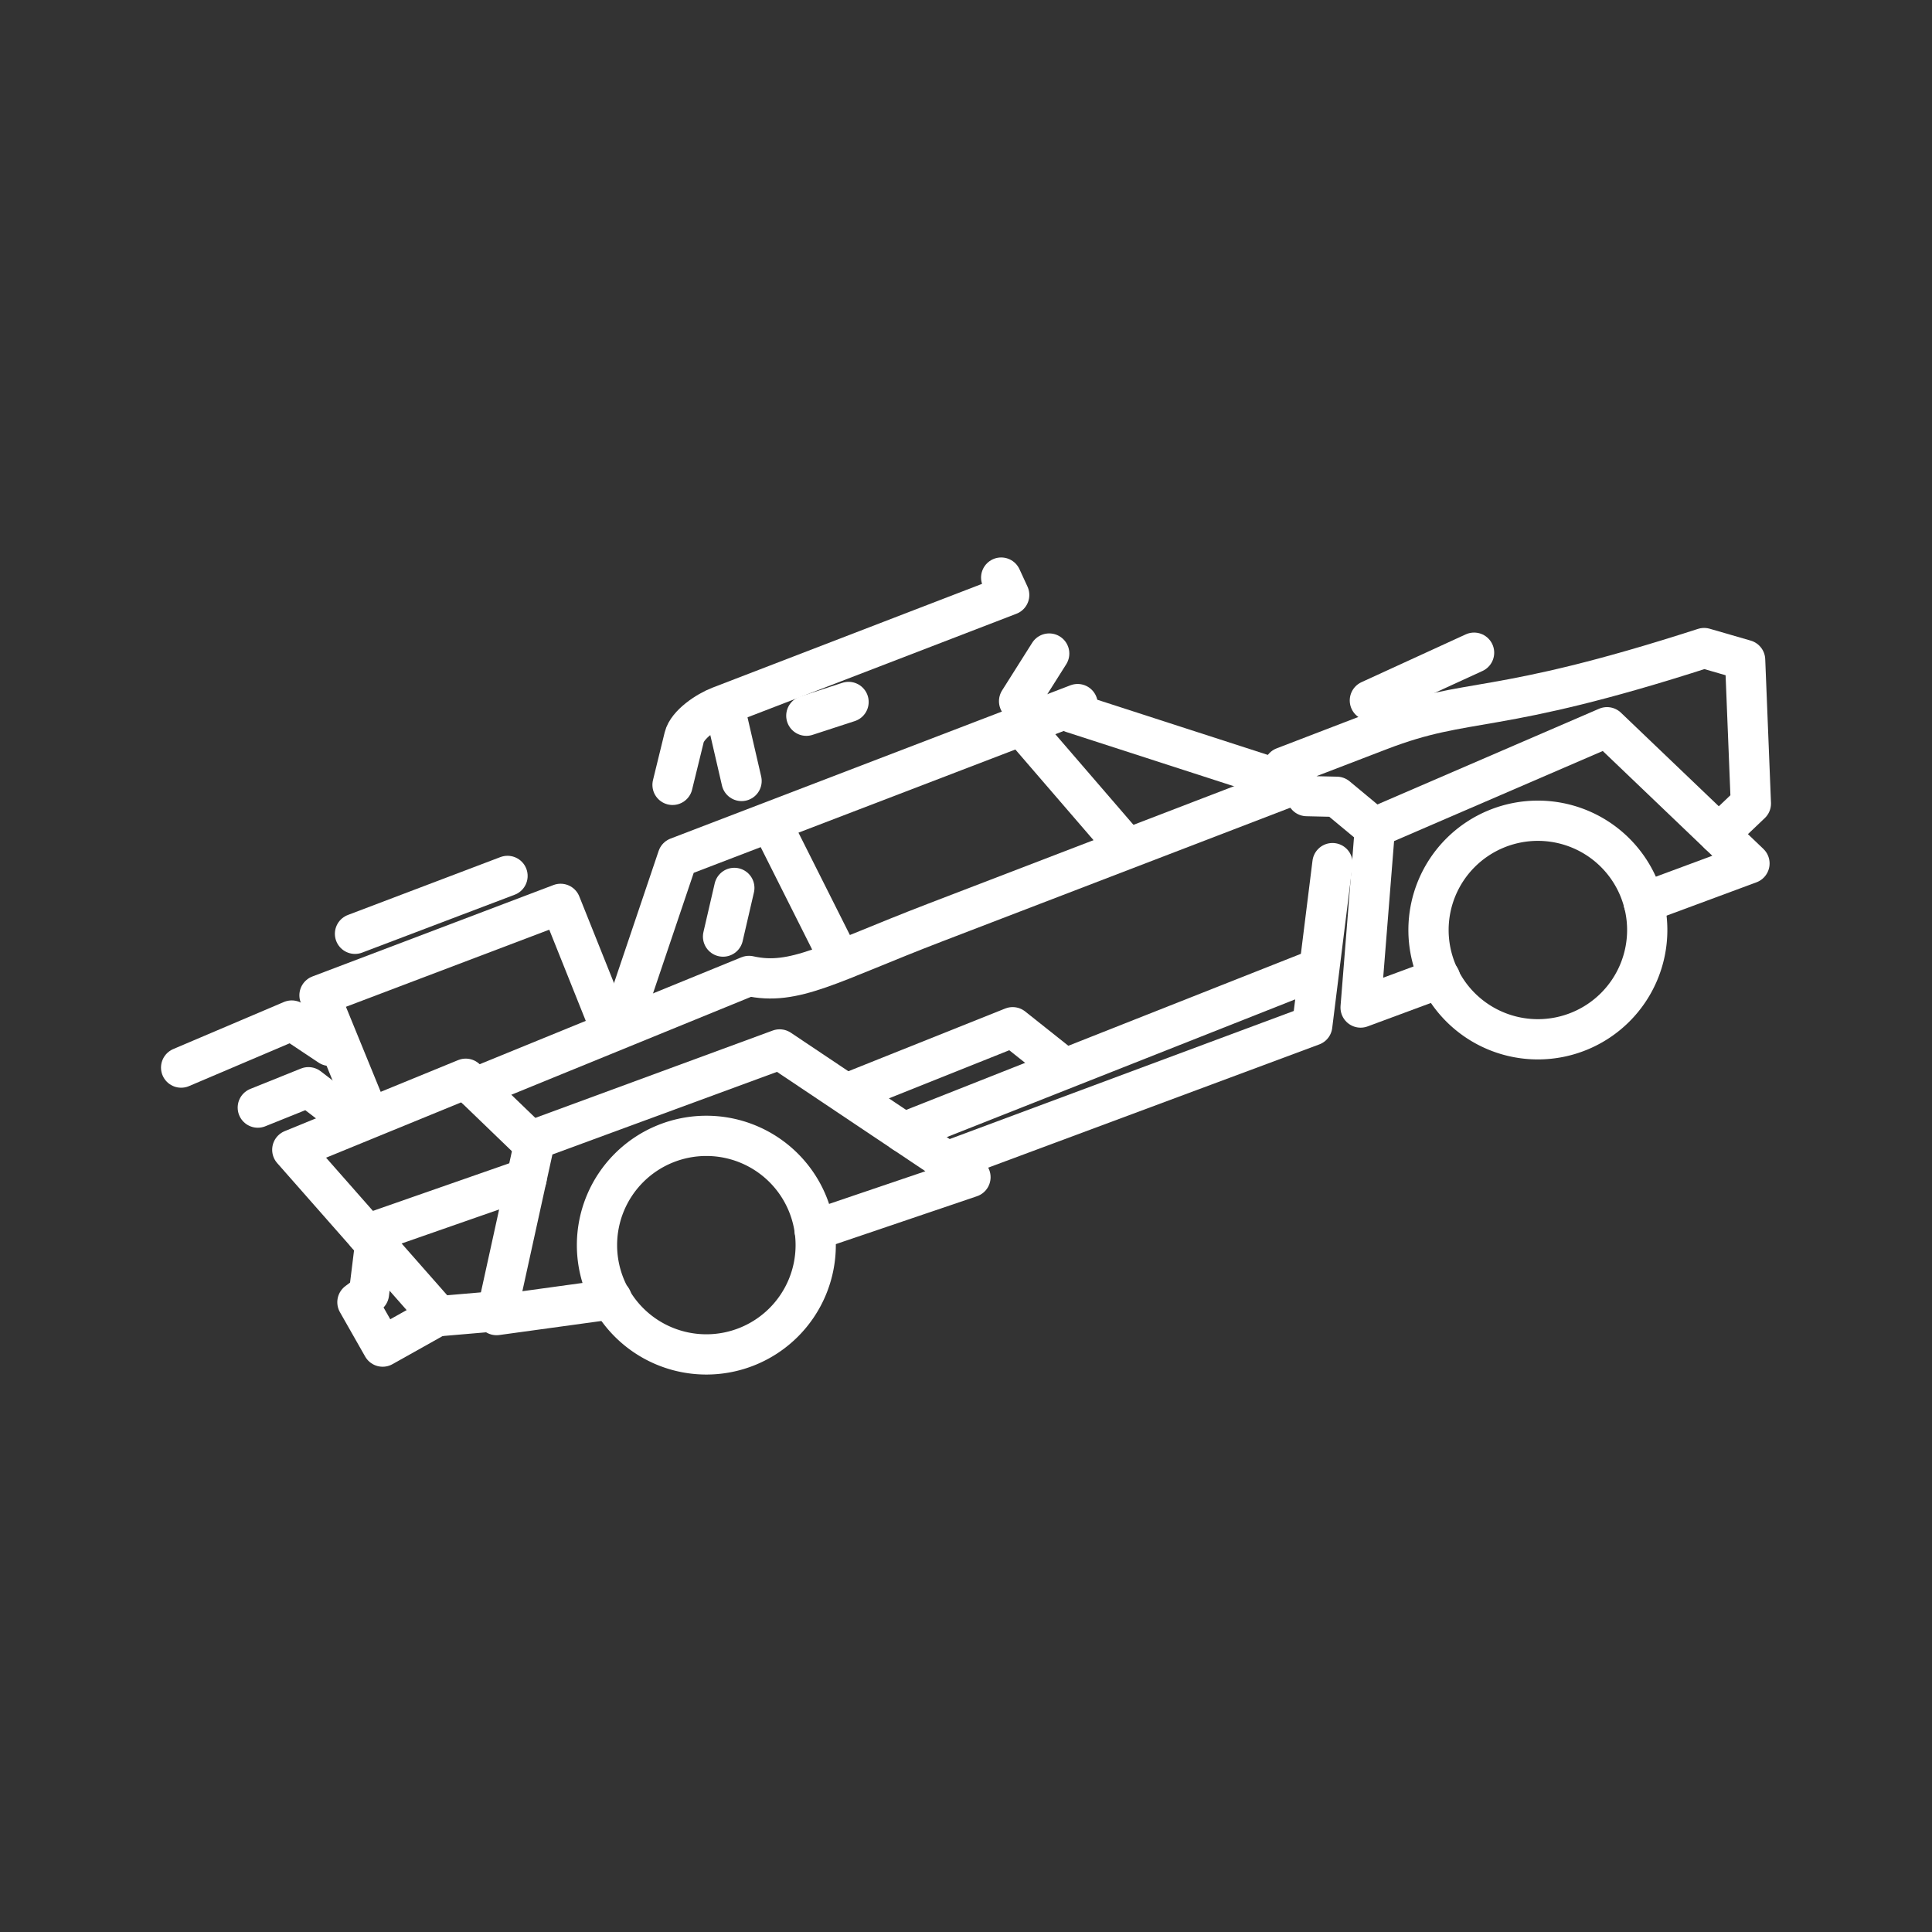 <?xml version="1.0" encoding="UTF-8" standalone="no"?>
<svg
   viewBox="0 0 48 48"
   version="1.1"
   id="svg1"
   sodipodi:docname="earn_to_die_rogue.svg"
   inkscape:version="1.2.2 (b0a8486541, 2022-12-01)"
   xml:space="preserve"
   xmlns:inkscape="http://www.inkscape.org/namespaces/inkscape"
   xmlns:sodipodi="http://sodipodi.sourceforge.net/DTD/sodipodi-0.dtd"
   xmlns="http://www.w3.org/2000/svg"
   xmlns:svg="http://www.w3.org/2000/svg"><rect x="0" y="0" width="48" height="48" fill="#333333" stroke="none"/><sodipodi:namedview
     id="namedview1"
     pagecolor="#505050"
     bordercolor="#eeeeee"
     borderopacity="1"
     inkscape:showpageshadow="0"
     inkscape:pageopacity="0"
     inkscape:pagecheckerboard="0"
     inkscape:deskcolor="#505050"
     inkscape:zoom="25.190679"
     inkscape:cx="22.468628"
     inkscape:cy="28.026239"
     inkscape:window-width="1918"
     inkscape:window-height="1053"
     inkscape:window-x="0"
     inkscape:window-y="0"
     inkscape:window-maximized="1"
     inkscape:current-layer="svg1"
     showgrid="false" /><defs
     id="defs1"><style
       id="style1">.a { fill:none;stroke:#fff;stroke-linecap:round;stroke-linejoin:round; }
</style></defs><g
     id="g18707"><g
       id="g18642"><path
         style="fill:none;stroke:#ffffff;stroke-width:1;stroke-linecap:round;stroke-linejoin:round;stroke-opacity:1;stop-color:#000000"
         d="m 40.925,23.106 a 2.717,2.715 0 0 1 -2.717,2.715 2.717,2.715 0 0 1 -2.717,-2.715 2.717,2.715 0 0 1 2.717,-2.715 2.717,2.715 0 0 1 2.717,2.715 z"
         id="path18523" /><path
         style="fill:none;stroke:#ffffff;stroke-width:1;stroke-linecap:round;stroke-linejoin:round;stroke-opacity:1;stop-color:#000000"
         d="m 35.78,24.3 -1.976,0.732 v 0 l 0.357,-4.475 5.765,-2.489 3.539,3.384 -2.627,0.974"
         id="path18519" /></g><g
       id="g18646"><path
         style="fill:none;stroke:#ffffff;stroke-width:1;stroke-linecap:round;stroke-linejoin:round;stroke-opacity:1;stop-color:#000000"
         d="m 20.266,30.935 a 2.717,2.715 0 0 1 -2.717,2.715 2.717,2.715 0 0 1 -2.717,-2.715 2.717,2.715 0 0 1 2.717,-2.715 2.717,2.715 0 0 1 2.717,2.715 z"
         id="path18521" /><path
         style="fill:none;stroke:#ffffff;stroke-width:1;stroke-linecap:round;stroke-linejoin:round;stroke-opacity:1;stop-color:#000000"
         d="m 15.199,32.272 -0.04,0.013 -2.823,0.388 0.959,-4.365 6.075,-2.235 4.741,3.174 v 0 l -3.873,1.314"
         id="path18517" /></g><g
       id="g18674"><path
         style="fill:none;stroke:#ffffff;stroke-width:1;stroke-linecap:round;stroke-linejoin:round;stroke-opacity:1;stop-color:#000000"
         d="m 33.105,21.444 -0.503,4.036 -9.057,3.371"
         id="path18515" /><path
         style="fill:none;stroke:#ffffff;stroke-width:1;stroke-linecap:round;stroke-linejoin:round;stroke-opacity:1;stop-color:#000000"
         d="m 12.359,32.575 -1.457,0.125 -3.64,-4.134 4.309,-1.765 1.696,1.635"
         id="path18513" /><path
         style="fill:none;stroke:#ffffff;stroke-width:1;stroke-linecap:round;stroke-linejoin:round;stroke-opacity:1;stop-color:#000000"
         d="M 9.112,30.667 13.083,29.281"
         id="path18511" /><path
         style="fill:none;stroke:#ffffff;stroke-width:1;stroke-linecap:round;stroke-linejoin:round;stroke-opacity:1;stop-color:#000000"
         d="m 9.32,30.902 -0.153,1.237 -0.287,0.214 0.627,1.103 1.381,-0.774"
         id="path18509" /><path
         style="fill:none;stroke:#ffffff;stroke-width:1;stroke-linecap:round;stroke-linejoin:round;stroke-opacity:1;stop-color:#000000"
         d="m 42.704,20.722 0.796,-0.758 -0.143,-3.568 -1.019,-0.295 c -5.29,1.708 -5.828,1.186 -8.055,2.042 l -2.387,0.917 0.571,0.719 0.744,0.017 0.951,0.79"
         id="path18507" /><path
         style="fill:none;stroke:#ffffff;stroke-width:1;stroke-linecap:round;stroke-linejoin:round;stroke-opacity:1;stop-color:#000000"
         d="m 11.805,27.026 6.803,-2.779 c 1.131,0.255 1.988,-0.314 4.632,-1.329 l 8.98,-3.449"
         id="path18505" /><path
         style="fill:none;stroke:#ffffff;stroke-width:1;stroke-linecap:round;stroke-linejoin:round;stroke-opacity:1;stop-color:#000000"
         d="M 32.766,24.059 22.451,28.137"
         id="path18503" /><path
         style="fill:none;stroke:#ffffff;stroke-width:1;stroke-linecap:round;stroke-linejoin:round;stroke-opacity:1;stop-color:#000000"
         d="m 21.127,27.133 4.032,-1.612 1.212,0.963"
         id="path18501" /><path
         style="fill:none;stroke:#ffffff;stroke-width:1;stroke-linecap:round;stroke-linejoin:round;stroke-opacity:1;stop-color:#000000"
         d="m 15.433,25.46 1.404,-4.158 9.936,-3.809"
         id="path18499" /><path
         style="fill:none;stroke:#ffffff;stroke-width:1;stroke-linecap:round;stroke-linejoin:round;stroke-opacity:1;stop-color:#000000"
         d="M 18.244,22.06 17.964,23.269"
         id="path18497" /><path
         style="fill:none;stroke:#ffffff;stroke-width:1;stroke-linecap:round;stroke-linejoin:round;stroke-opacity:1;stop-color:#000000"
         d="m 26.643,17.71 5.149,1.666"
         id="path18495" /><path
         style="fill:none;stroke:#ffffff;stroke-width:1;stroke-linecap:round;stroke-linejoin:round;stroke-opacity:1;stop-color:#000000"
         d="m 25.456,18.122 2.48,2.876"
         id="path18493" /><path
         style="fill:none;stroke:#ffffff;stroke-width:1;stroke-linecap:round;stroke-linejoin:round;stroke-opacity:1;stop-color:#000000"
         d="m 19.189,20.51 1.636,3.256"
         id="path18491" /><path
         style="fill:none;stroke:#ffffff;stroke-width:1;stroke-linecap:round;stroke-linejoin:round;stroke-opacity:1;stop-color:#000000"
         d="m 34.034,17.403 2.589,-1.187"
         id="path18489" /></g><g
       id="g18652"><path
         style="fill:none;stroke:#ffffff;stroke-width:1;stroke-linecap:round;stroke-linejoin:round;stroke-opacity:1;stop-color:#000000"
         d="m 16.709,19.5 0.29,-1.184 c 0.079,-0.321 0.569,-0.644 0.878,-0.763 l 7.196,-2.771 -0.199,-0.432"
         id="path18487" /><path
         style="fill:none;stroke:#ffffff;stroke-width:1;stroke-linecap:round;stroke-linejoin:round;stroke-opacity:1;stop-color:#000000"
         d="M 18.424,19.403 17.992,17.535"
         id="path18485" /><path
         style="fill:none;stroke:#ffffff;stroke-width:1;stroke-linecap:round;stroke-linejoin:round;stroke-opacity:1;stop-color:#000000"
         d="M 20.033,17.782 21.082,17.44"
         id="path18483" /><path
         style="fill:none;stroke:#ffffff;stroke-width:1;stroke-linecap:round;stroke-linejoin:round;stroke-opacity:1;stop-color:#000000"
         d="m 25.319,17.421 0.748,-1.184"
         id="path18481" /></g><g
       id="g18658"><path
         style="fill:none;stroke:#ffffff;stroke-width:1;stroke-linecap:round;stroke-linejoin:round;stroke-opacity:1;stop-color:#000000"
         d="m 6.405,27.518 1.258,-0.506 1.066,0.818"
         id="path18479" /><path
         style="fill:none;stroke:#ffffff;stroke-width:1;stroke-linecap:round;stroke-linejoin:round;stroke-opacity:1;stop-color:#000000"
         d="M 4.5,26.524 7.248,25.355 8.192,25.984"
         id="path18477" /><path
         style="fill:none;stroke:#ffffff;stroke-width:1;stroke-linecap:round;stroke-linejoin:round;stroke-opacity:1;stop-color:#000000"
         d="m 15.14,25.484 -1.212,-3.028 -5.99,2.272 1.205,2.948"
         id="path18475" /><path
         style="fill:none;stroke:#ffffff;stroke-width:1;stroke-linecap:round;stroke-linejoin:round;stroke-opacity:1;stop-color:#000000"
         d="M 12.609,21.762 8.82,23.2"
         id="path18473" /></g></g></svg>
